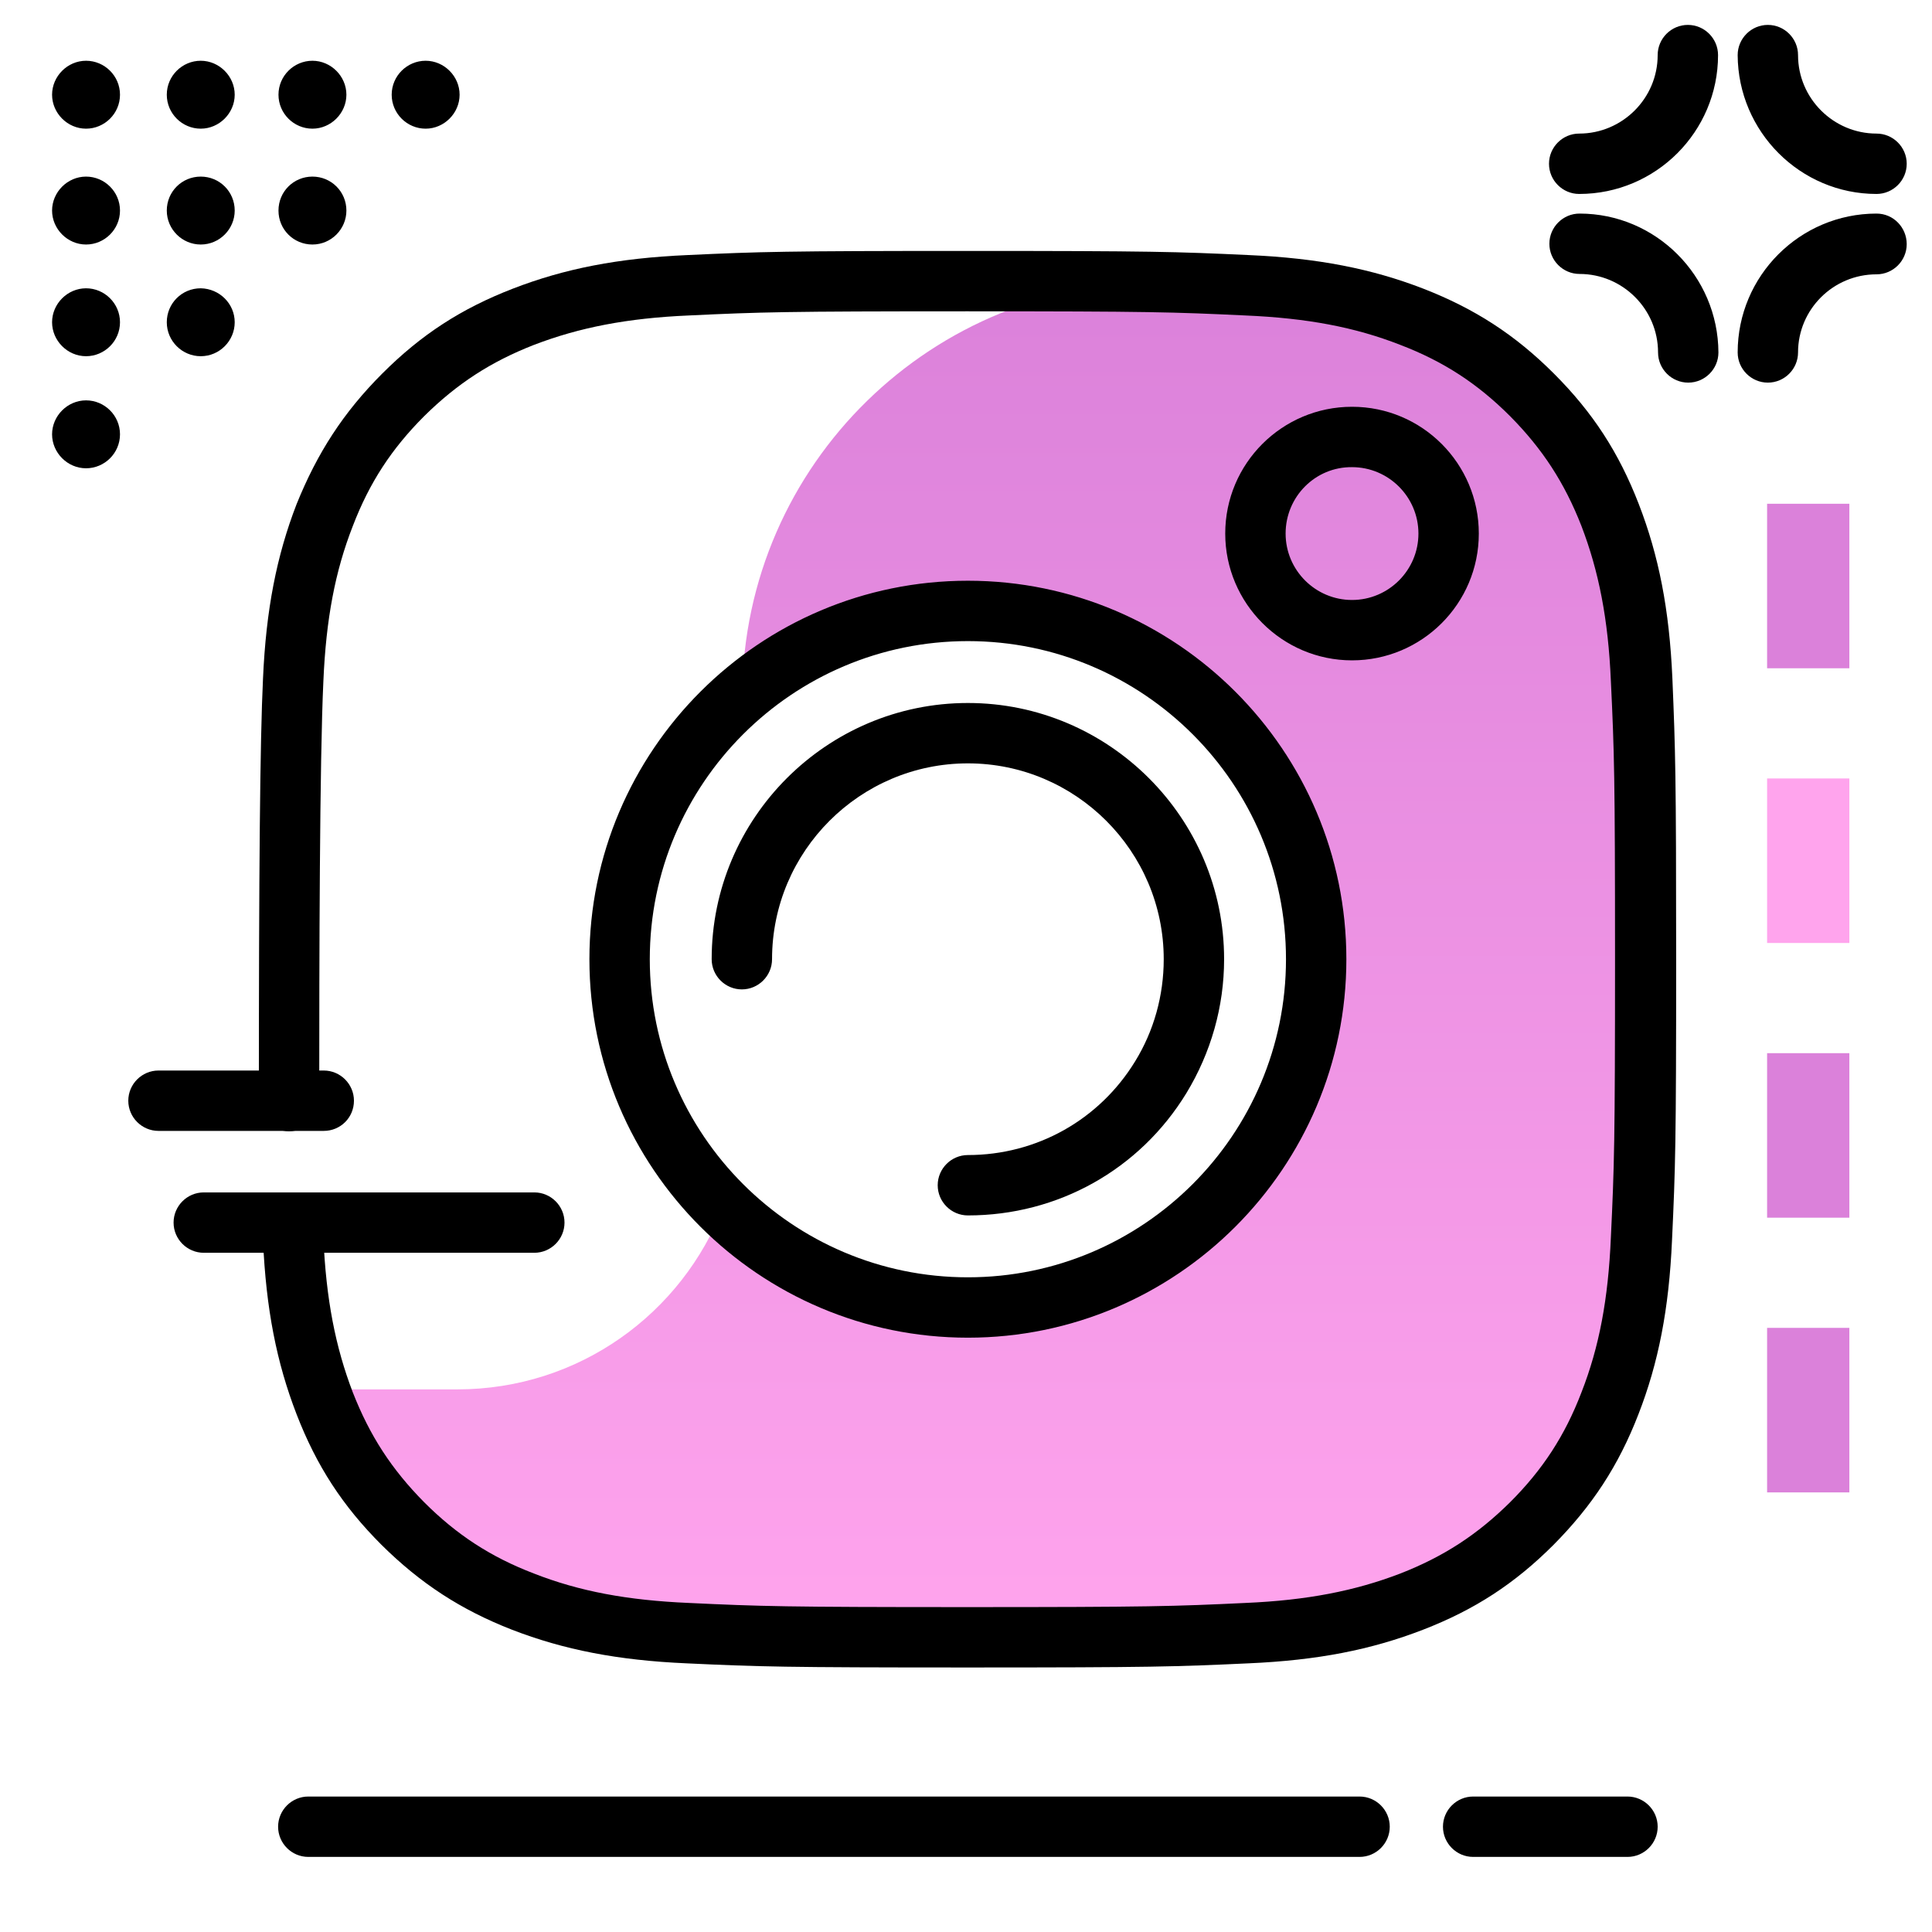 <svg version="1.1" id="Layer_1" xmlns="http://www.w3.org/2000/svg" xmlns:xlink="http://www.w3.org/1999/xlink" x="0px" y="0px" viewBox="0 0 512 512" enable-background="new 0 0 512 512" xml:space="preserve">
<linearGradient id="SVGID_1_" gradientUnits="userSpaceOnUse" x1="259.489" y1="432.735" x2="259.489" y2="73.863" class="gradient-element">
	<stop offset="0" class="primary-color-gradient" style="stop-color: #FFA4ED"></stop>
	<stop offset="1" class="secondary-color-gradient" style="stop-color: #DB81DA"></stop>
</linearGradient>
<path fill="url(#SVGID_1_)" d="M436.2,254.2c0,48.8-0.2,54.9-1.1,74.1c-0.9,19.1-3.9,32.2-8.4,43.6c-4.6,11.8-10.7,21.8-20.7,31.8
	c-10,10-20,16.1-31.8,20.7c-11.4,4.4-24.5,7.5-43.6,8.3c-19.2,0.9-85.2,1.1-134,1.1h-19c-36.2,0-94.8-29.4-94.8-65.6v0h38.4
	c32.2,0,59.6-20.1,70.5-48.5c16.7,16.5,39.6,26.7,64.9,26.7c51,0,92.3-41.3,92.3-92.3s-41.3-92.3-92.3-92.3
	c-22.9,0-43.8,8.3-59.9,22.1c0.5-60.9,50.5-109.8,111.5-109c9.8,0.1,17.6,0.3,22.5,0.5c19.1,0.9,32.2,3.9,43.6,8.3
	C386,88.5,396,94.7,406,104.7c10,10,16.1,20,20.7,31.8c4.4,11.4,7.5,24.5,8.4,43.6C436,199.3,436.2,205.4,436.2,254.2z"></path>
<path d="M444.2,254.2c0,48.8-0.2,55.2-1.1,74.5c-0.8,18.2-3.6,32.5-8.9,46.1c-5.3,13.7-12.3,24.3-22.5,34.6
	c-10.3,10.3-20.9,17.2-34.6,22.5c-13.7,5.3-27.9,8.1-46.2,8.9c-19.4,0.9-25.8,1.1-74.5,1.1c-48.7,0-55.1-0.2-74.5-1.1
	c-18.2-0.8-32.5-3.6-46.2-8.9c-13.6-5.3-24.3-12.3-34.6-22.5c-10.3-10.3-17.2-20.9-22.5-34.6c-5.3-13.7-8.1-27.9-8.9-46.1
	c-0.2-4.4,3.2-8.2,7.6-8.4c4.4-0.2,8.2,3.2,8.4,7.6c0.7,16.4,3.2,29.1,7.8,41.1c4.5,11.5,10.3,20.4,18.9,29.1
	c8.6,8.6,17.6,14.5,29.1,18.9c12,4.7,24.7,7.1,41.1,7.8c19.1,0.9,25.4,1.1,73.7,1.1c48.3,0,54.7-0.2,73.7-1.1
	c16.4-0.7,29.1-3.2,41.1-7.8c11.5-4.5,20.4-10.3,29.1-18.9c8.6-8.6,14.5-17.6,18.9-29.1c4.7-12,7.1-24.7,7.8-41.1
	c0.9-19,1.1-25.3,1.1-73.7c0-48.5-0.2-54.8-1.1-73.7c-0.7-16.4-3.2-29.1-7.8-41.1c-4.5-11.5-10.3-20.4-18.9-29.1
	c-8.6-8.6-17.6-14.5-29.1-18.9c-12-4.7-24.7-7.1-41.1-7.8c-19.1-0.9-25.4-1.1-73.7-1.1c-48.3,0-54.7,0.2-73.7,1.1c0,0,0,0,0,0
	c-16.4,0.7-29.1,3.2-41.1,7.8c-11.5,4.5-20.4,10.3-29.1,18.9c-8.6,8.6-14.5,17.6-18.9,29.1c-4.7,12-7.1,24.7-7.8,41.1
	c-1,21.1-1.1,73.6-1.1,111.3c0,4.4-3.6,8-8,8s-8-3.6-8-8c0-60.9,0.3-95.5,1.1-112c0.8-18.2,3.6-32.5,8.9-46.2
	C84.1,120,91,109.3,101.3,99c10.3-10.3,20.9-17.2,34.6-22.5c13.7-5.3,27.9-8.1,46.2-8.9c0,0,0,0,0,0c19.4-0.9,25.8-1.1,74.4-1.1
	c48.7,0,55.1,0.2,74.5,1.1c18.2,0.8,32.5,3.6,46.2,8.9c13.6,5.3,24.3,12.2,34.6,22.5c10.3,10.3,17.2,20.9,22.5,34.6
	c5.3,13.7,8.1,27.9,8.9,46.2C444,199,444.2,205.4,444.2,254.2z M324.7,141.4c0-18.6,15.1-33.6,33.6-33.6c18.6,0,33.6,15.1,33.6,33.6
	c0,18.6-15.1,33.6-33.6,33.6C339.8,175,324.7,159.9,324.7,141.4z M340.7,141.4c0,9.7,7.9,17.6,17.6,17.6c9.7,0,17.6-7.9,17.6-17.6
	c0-9.7-7.9-17.6-17.6-17.6C348.6,123.7,340.7,131.6,340.7,141.4z M256.5,153.9c55.3,0,100.3,45,100.3,100.3
	c0,55.3-45,100.3-100.3,100.3s-100.3-45-100.3-100.3C156.2,198.9,201.2,153.9,256.5,153.9z M256.5,169.9
	c-46.5,0-84.3,37.8-84.3,84.3c0,46.5,37.8,84.3,84.3,84.3s84.3-37.8,84.3-84.3C340.8,207.7,303,169.9,256.5,169.9z M188.6,254.2
	c0,4.4,3.6,8,8,8s8-3.6,8-8c0-28.6,23.3-51.9,51.9-51.9c28.6,0,51.9,23.3,51.9,51.9c0,9.6-2.6,19-7.6,27.1
	c-9.5,15.5-26.1,24.8-44.3,24.8c-4.4,0-8,3.6-8,8s3.6,8,8,8c23.8,0,45.5-12.1,57.9-32.4c6.5-10.7,10-22.9,10-35.5
	c0-37.4-30.5-67.9-67.9-67.9C219.1,186.3,188.6,216.8,188.6,254.2z"></path>
<path d="M455.3,14.6c0,20.3-16.5,36.8-36.8,36.8c-4.4,0-8-3.6-8-8s3.6-8,8-8c11.4,0,20.8-9.3,20.8-20.8c0-4.4,3.6-8,8-8
	S455.3,10.2,455.3,14.6z M497.3,51.4c4.4,0,8-3.6,8-8s-3.6-8-8-8c-11.4,0-20.8-9.3-20.8-20.8c0-4.4-3.6-8-8-8s-8,3.6-8,8
	C460.6,34.9,477.1,51.4,497.3,51.4z M497.3,56.6c-20.3,0-36.8,16.5-36.8,36.8c0,4.4,3.6,8,8,8s8-3.6,8-8c0-11.4,9.3-20.7,20.8-20.7
	c4.4,0,8-3.6,8-8S501.8,56.6,497.3,56.6z M418.6,56.6c-4.4,0-8,3.6-8,8s3.6,8,8,8c11.4,0,20.8,9.3,20.8,20.8c0,4.4,3.6,8,8,8
	s8-3.6,8-8C455.3,73.1,438.8,56.6,418.6,56.6z M431.3,476.1h-40.9c-4.4,0-8,3.6-8,8s3.6,8,8,8h40.9c4.4,0,8-3.6,8-8
	S435.7,476.1,431.3,476.1z M360.3,476.1H81.7c-4.4,0-8,3.6-8,8s3.6,8,8,8h278.6c4.4,0,8-3.6,8-8S364.7,476.1,360.3,476.1z
	 M73.8,25.1c0-5,4.1-9,9-9s9,4.1,9,9s-4.1,9-9,9S73.8,30.1,73.8,25.1z M103.8,25.1c0-5,4.1-9,9-9s9,4.1,9,9s-4.1,9-9,9
	S103.8,30.1,103.8,25.1z M31.8,25.1c0,5-4.1,9-9,9s-9-4.1-9-9s4.1-9,9-9S31.8,20.1,31.8,25.1z M44.2,25.1c0-5,4.1-9,9-9s9,4.1,9,9
	s-4.1,9-9,9S44.2,30.1,44.2,25.1z M91.8,55.8c0,4.9-4,9-9,9s-9-4-9-9s4-9,9-9S91.8,50.8,91.8,55.8z M62.2,55.8c0,4.9-4,9-9,9
	c-4.9,0-9-4-9-9s4-9,9-9C58.2,46.8,62.2,50.8,62.2,55.8z M31.8,85.4c0,5-4.1,9-9,9s-9-4.1-9-9s4.1-9,9-9S31.8,80.4,31.8,85.4z
	 M31.8,55.8c0,5-4.1,9-9,9s-9-4.1-9-9s4.1-9,9-9S31.8,50.8,31.8,55.8z M62.2,85.4c0,4.9-4,9-9,9c-4.9,0-9-4-9-9s4-9,9-9
	C58.2,76.5,62.2,80.5,62.2,85.4z M31.8,115.1c0,5-4.1,9-9,9s-9-4.1-9-9s4.1-9,9-9S31.8,110.1,31.8,115.1z M149.6,324
	c0-4.4-3.6-8-8-8H54c-4.4,0-8,3.6-8,8s3.6,8,8,8h87.6C146,332,149.6,328.4,149.6,324z M93.8,291.7c0-4.4-3.6-8-8-8H42
	c-4.4,0-8,3.6-8,8s3.6,8,8,8h43.8C90.2,299.7,93.8,296.2,93.8,291.7z"></path>
<g>
	<path fill="#DB81DA" class="secondary-color" d="M490.1,322.7h-21.8v-43.6h21.8V322.7z M490.1,351.9h-21.8v43.6h21.8V351.9z M490.1,133.5h-21.8v43.6h21.8
		V133.5z"></path>
	<path fill="#FFA4ED" class="primary-color" d="M490.1,249.9h-21.8v-43.6h21.8V249.9z"></path>
</g>
</svg>